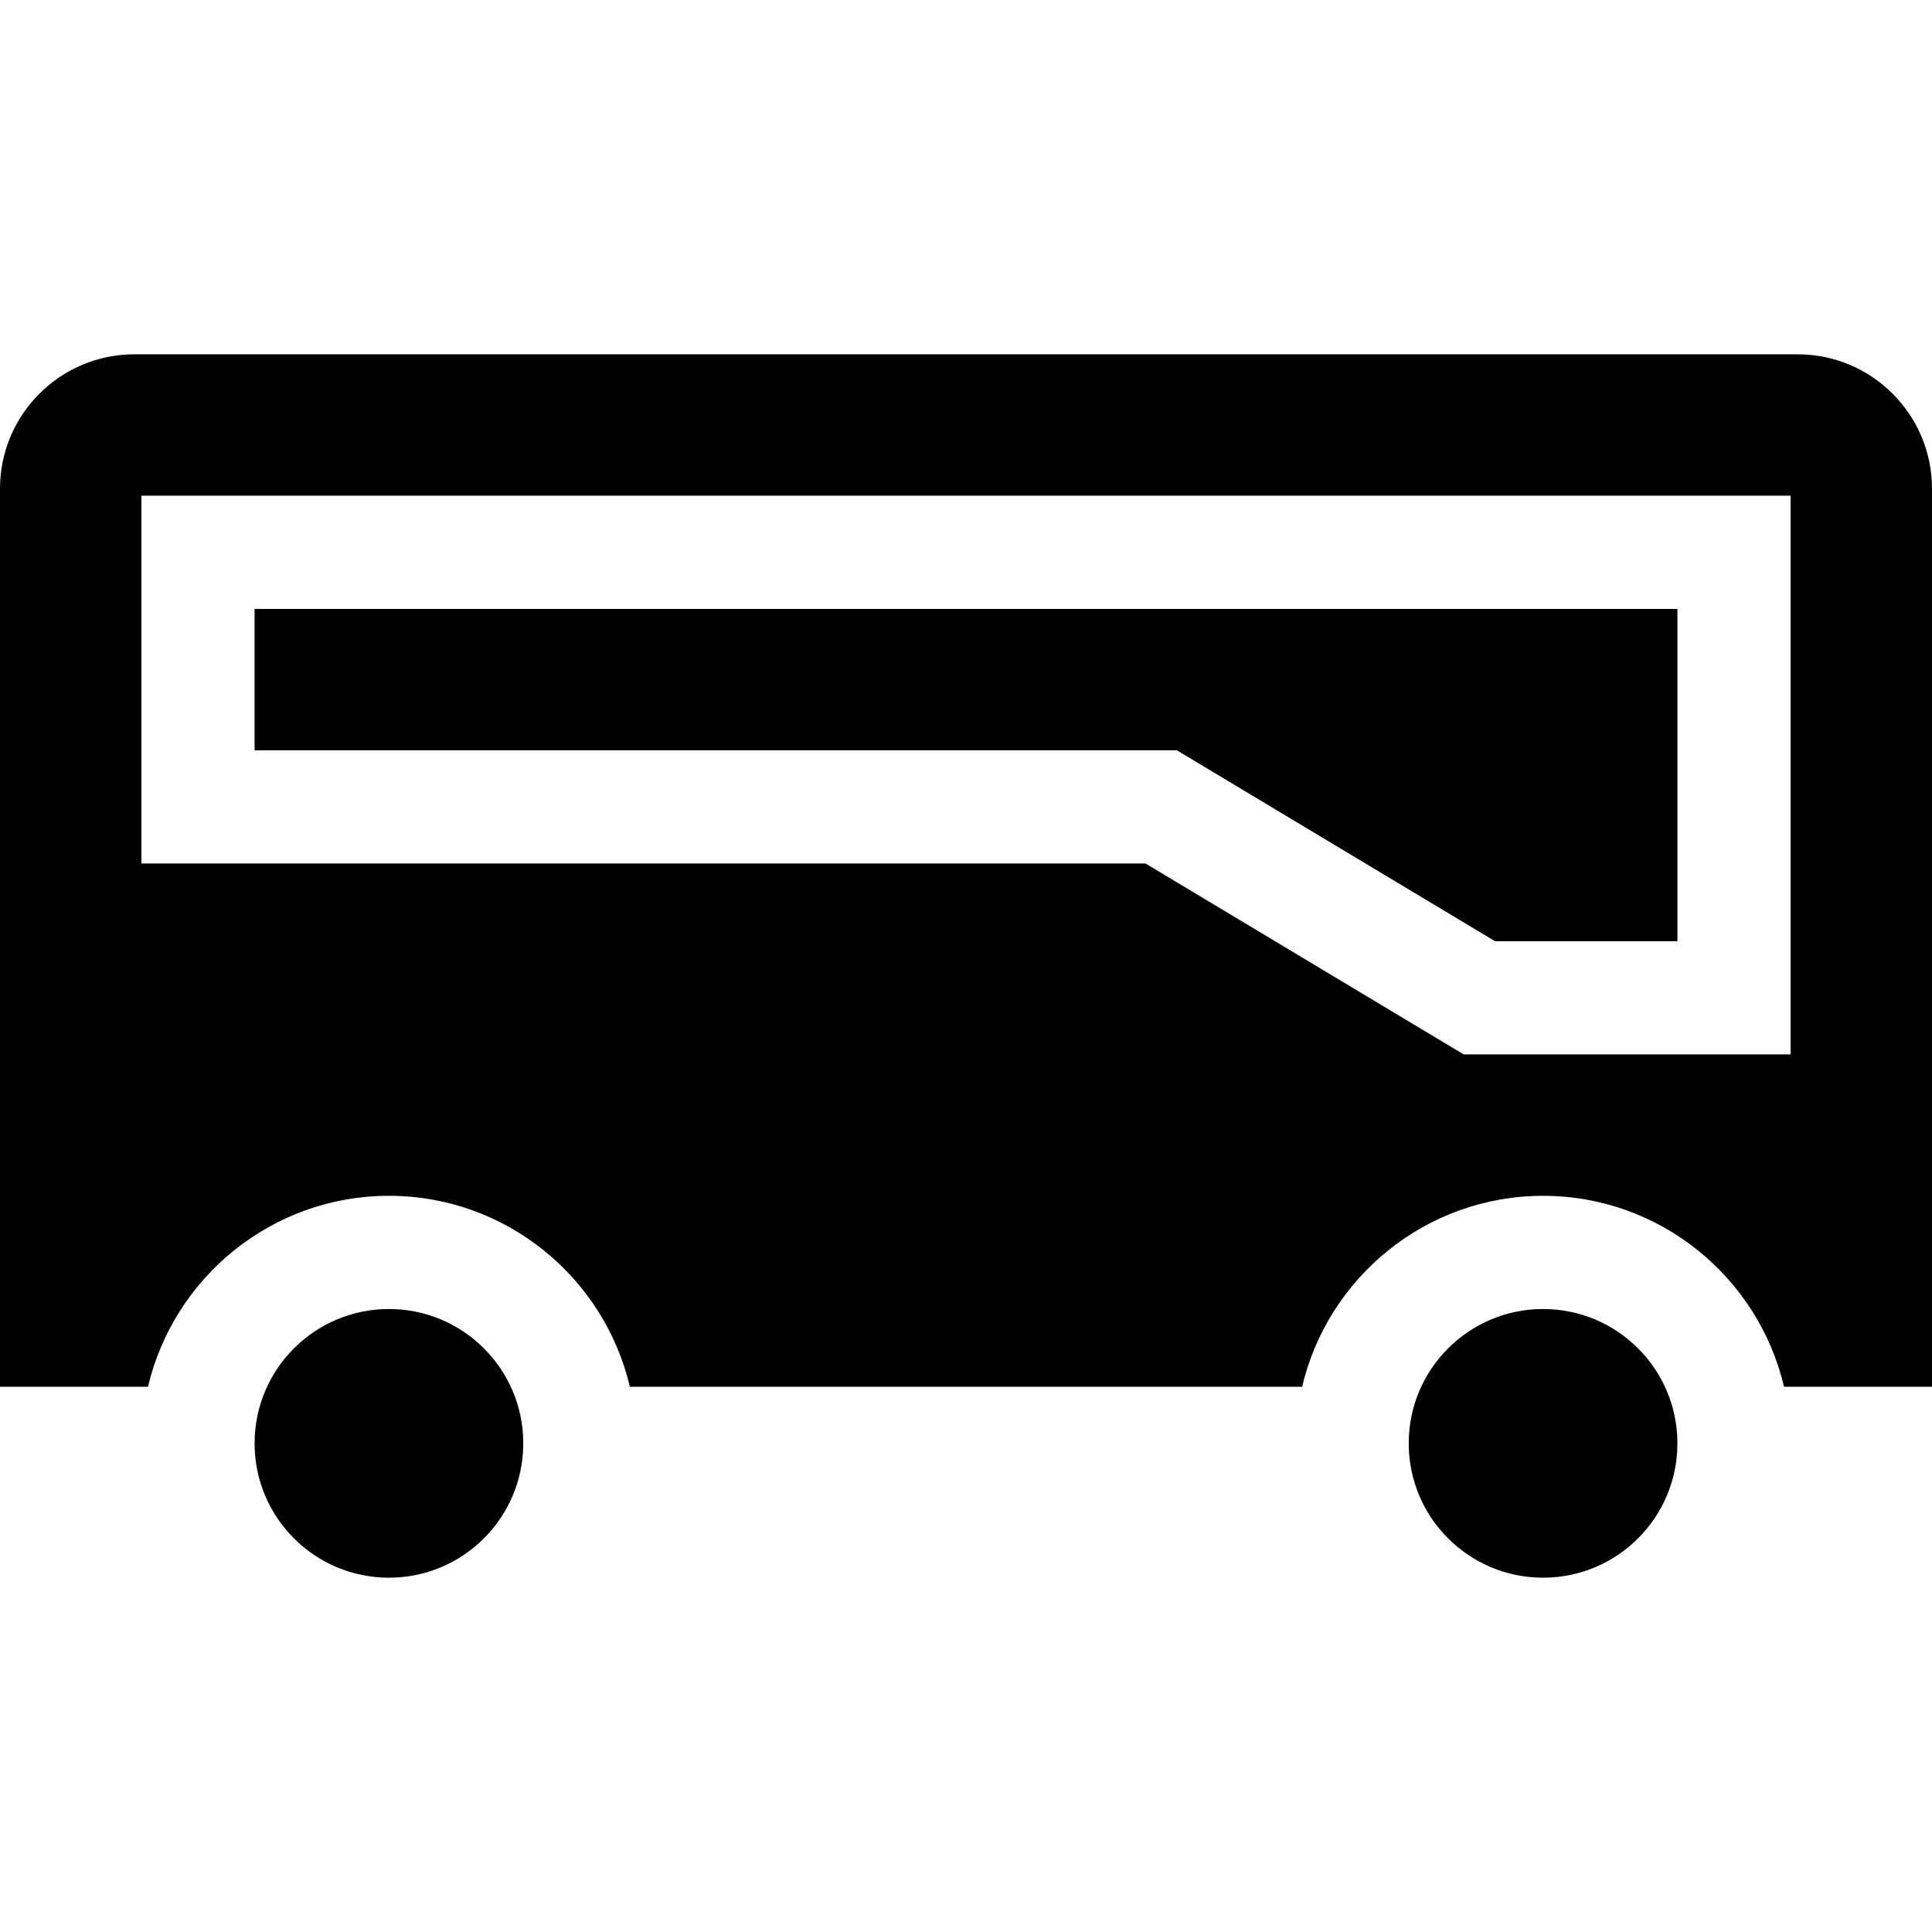 <svg id="Capa_1" enable-background="new 0 0 512 512" height="512" viewBox="0 0 512 512" width="512" xmlns="http://www.w3.org/2000/svg"><g><path d="m396.217 249.434h48.314v-88.071h-377.062v37.469h244.412z"/><path d="m512 129.496c0-19.631-15.971-35.602-35.602-35.602h-440.796c-19.631.001-35.602 15.971-35.602 35.602v238.008h39.219c6.804-28.965 32.84-50.602 63.851-50.602 31.012 0 57.047 21.636 63.851 50.602h178.156c6.804-28.965 32.84-50.602 63.851-50.602s57.047 21.636 63.851 50.602h39.221zm-37.469 149.938h-86.624l-84.336-50.602h-266.102v-97.469h437.063v148.071z"/><circle cx="103.07" cy="382.504" r="35.602"/><circle cx="408.93" cy="382.504" r="35.602"/></g></svg>